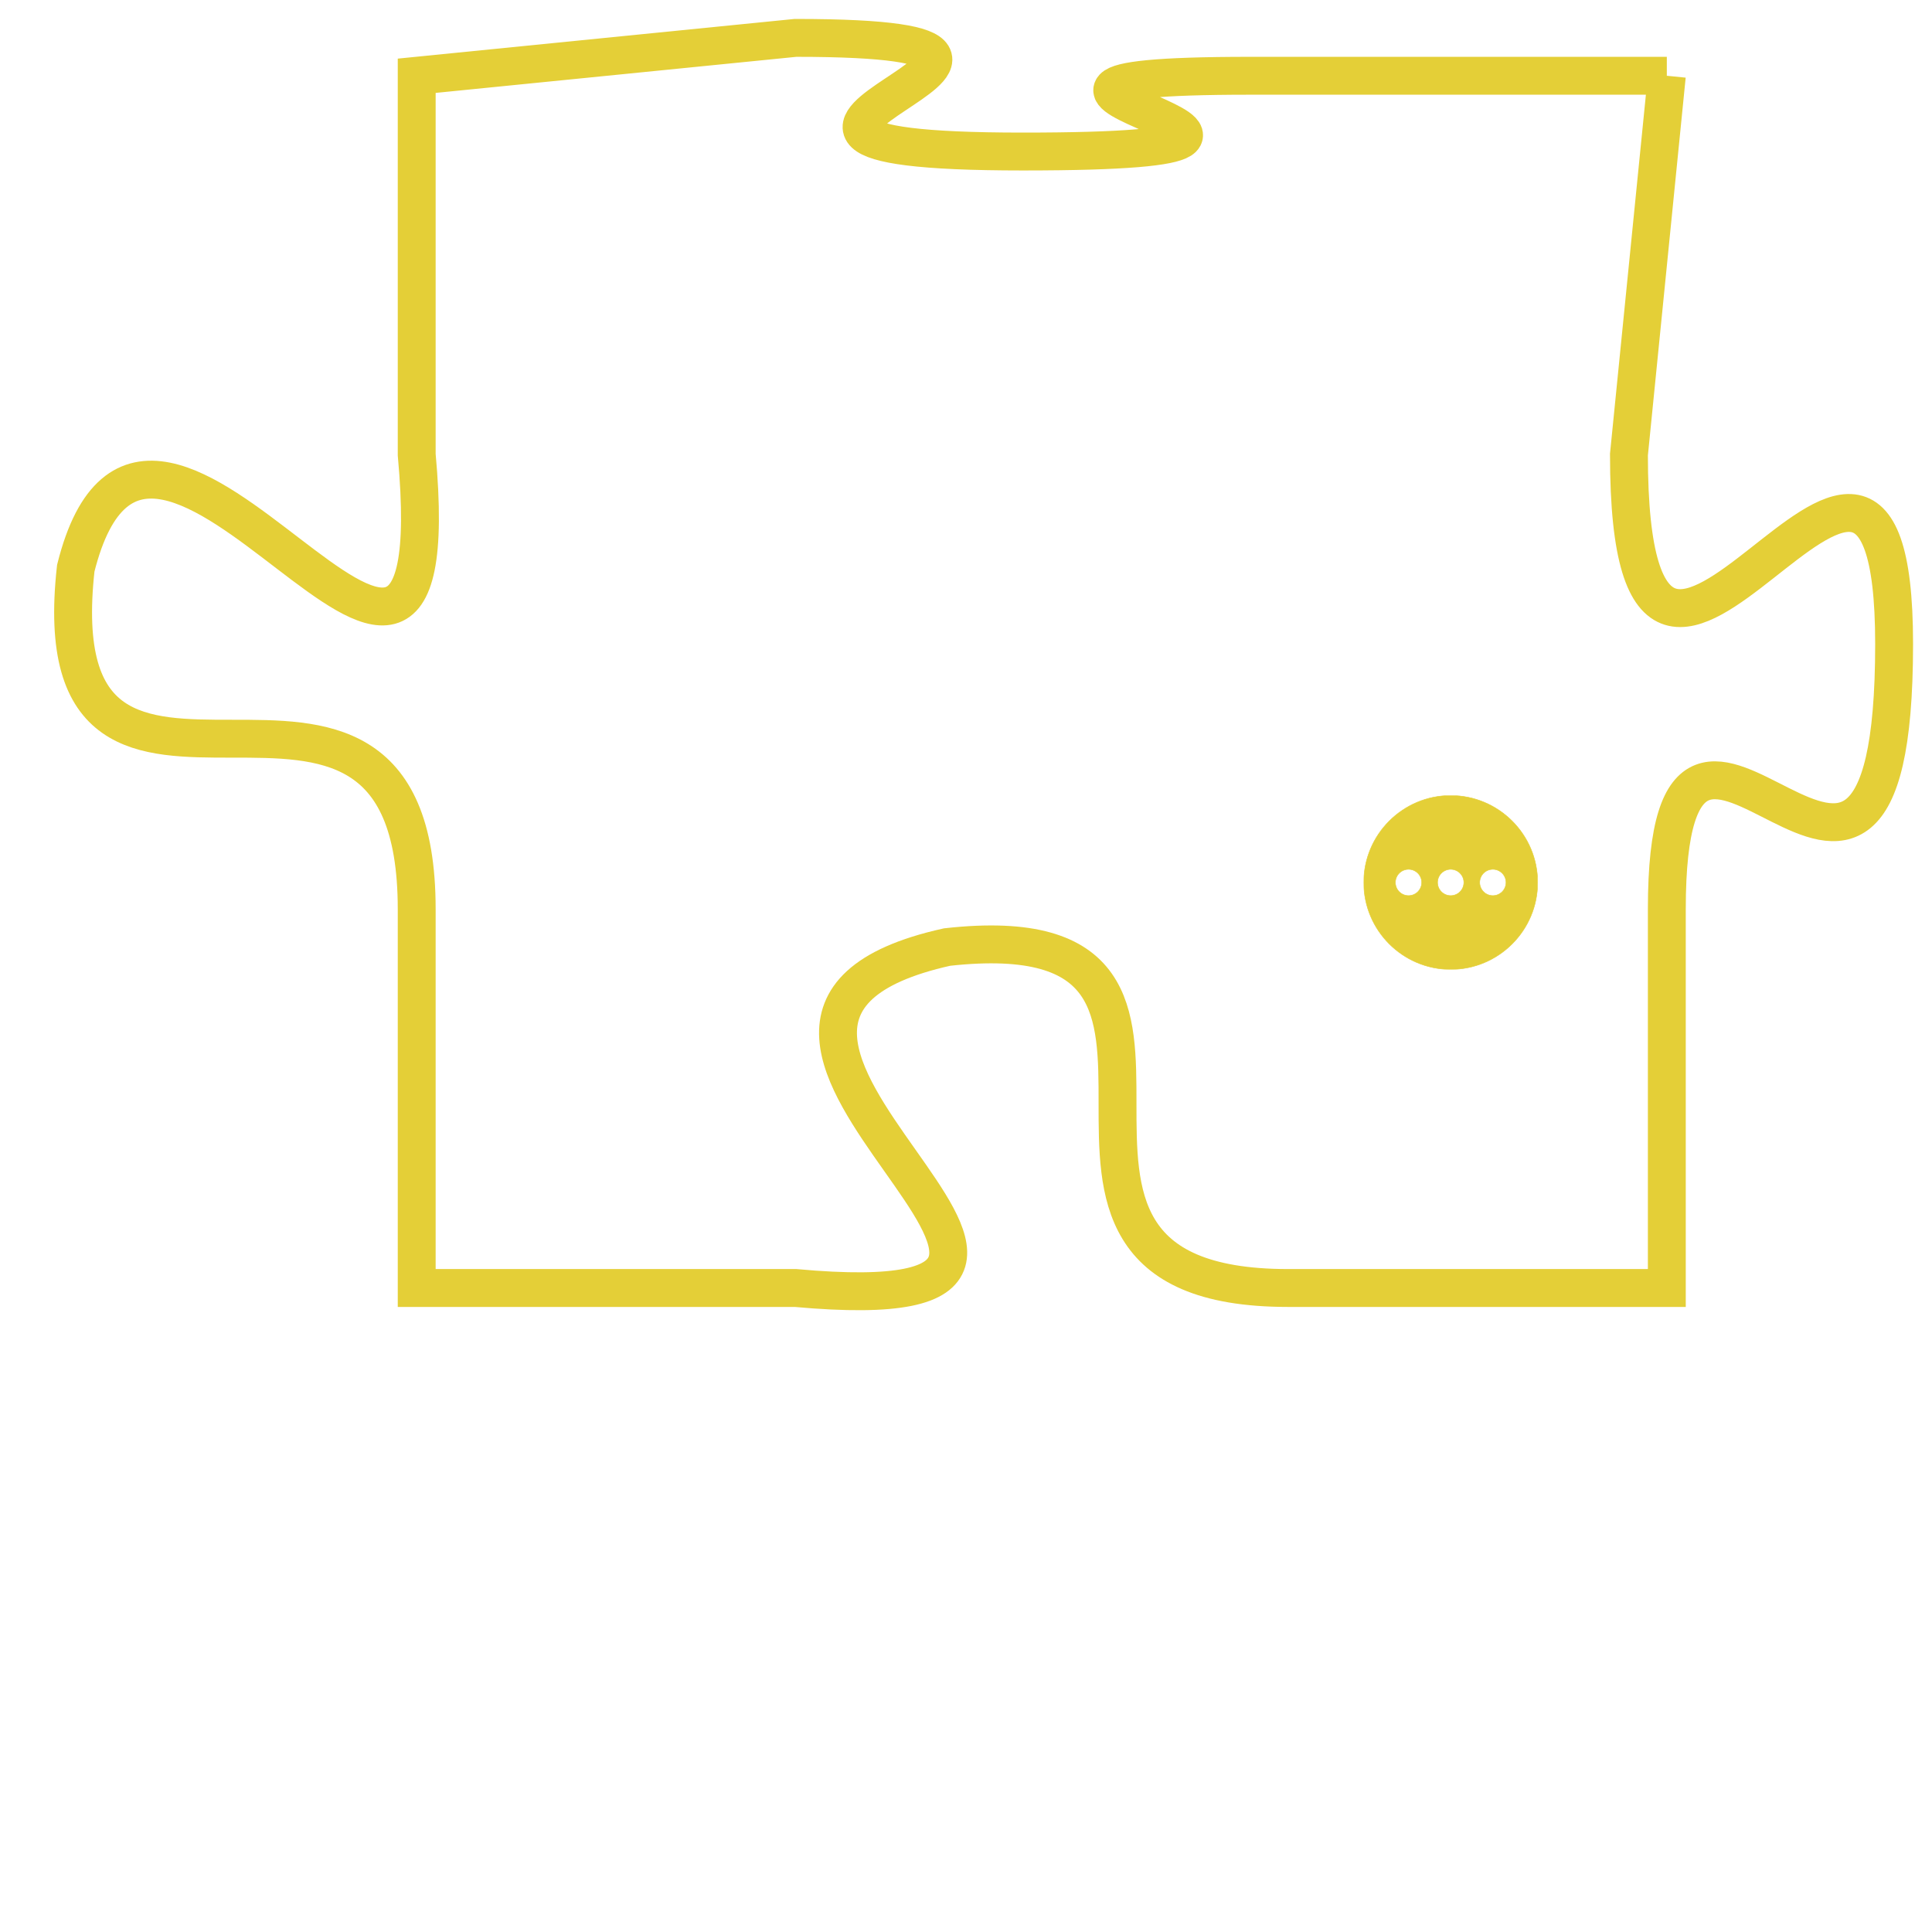 <svg version="1.1" xmlns="http://www.w3.org/2000/svg" xmlns:xlink="http://www.w3.org/1999/xlink" fill="transparent" x="0" y="0" width="350" height="350" preserveAspectRatio="xMinYMin slice"><style type="text/css">.links{fill:transparent;stroke: #E4CF37;}.links:hover{fill:#63D272; opacity:0.4;}</style><defs><g id="allt"><path id="t4734" d="M1815,1152 L1804,1152 C1794,1152 1809,1154 1798,1154 C1787,1154 1802,1151 1792,1151 L1782,1152 1782,1152 L1782,1162 C1783,1173 1775,1157 1773,1165 C1772,1174 1782,1165 1782,1174 L1782,1184 1782,1184 L1792,1184 C1803,1185 1787,1177 1796,1175 C1805,1174 1796,1184 1805,1184 L1815,1184 1815,1184 L1815,1174 C1815,1165 1821,1178 1821,1167 C1821,1157 1814,1173 1814,1162 L1815,1152"/></g><clipPath id="c" clipRule="evenodd" fill="transparent"><use href="#t4734"/></clipPath></defs><svg viewBox="1771 1150 51 36" preserveAspectRatio="xMinYMin meet"><svg width="4380" height="2430"><g><image crossorigin="anonymous" x="0" y="0" href="https://nftpuzzle.license-token.com/assets/completepuzzle.svg" width="100%" height="100%" /><g class="links"><use href="#t4734"/></g></g></svg><svg x="1807" y="1171" height="9%" width="9%" viewBox="0 0 330 330"><g><a xlink:href="https://nftpuzzle.license-token.com/" class="links"><title>See the most innovative NFT based token software licensing project</title><path fill="#E4CF37" id="more" d="M165,0C74.019,0,0,74.019,0,165s74.019,165,165,165s165-74.019,165-165S255.981,0,165,0z M85,190 c-13.785,0-25-11.215-25-25s11.215-25,25-25s25,11.215,25,25S98.785,190,85,190z M165,190c-13.785,0-25-11.215-25-25 s11.215-25,25-25s25,11.215,25,25S178.785,190,165,190z M245,190c-13.785,0-25-11.215-25-25s11.215-25,25-25 c13.785,0,25,11.215,25,25S258.785,190,245,190z"></path></a></g></svg></svg></svg>